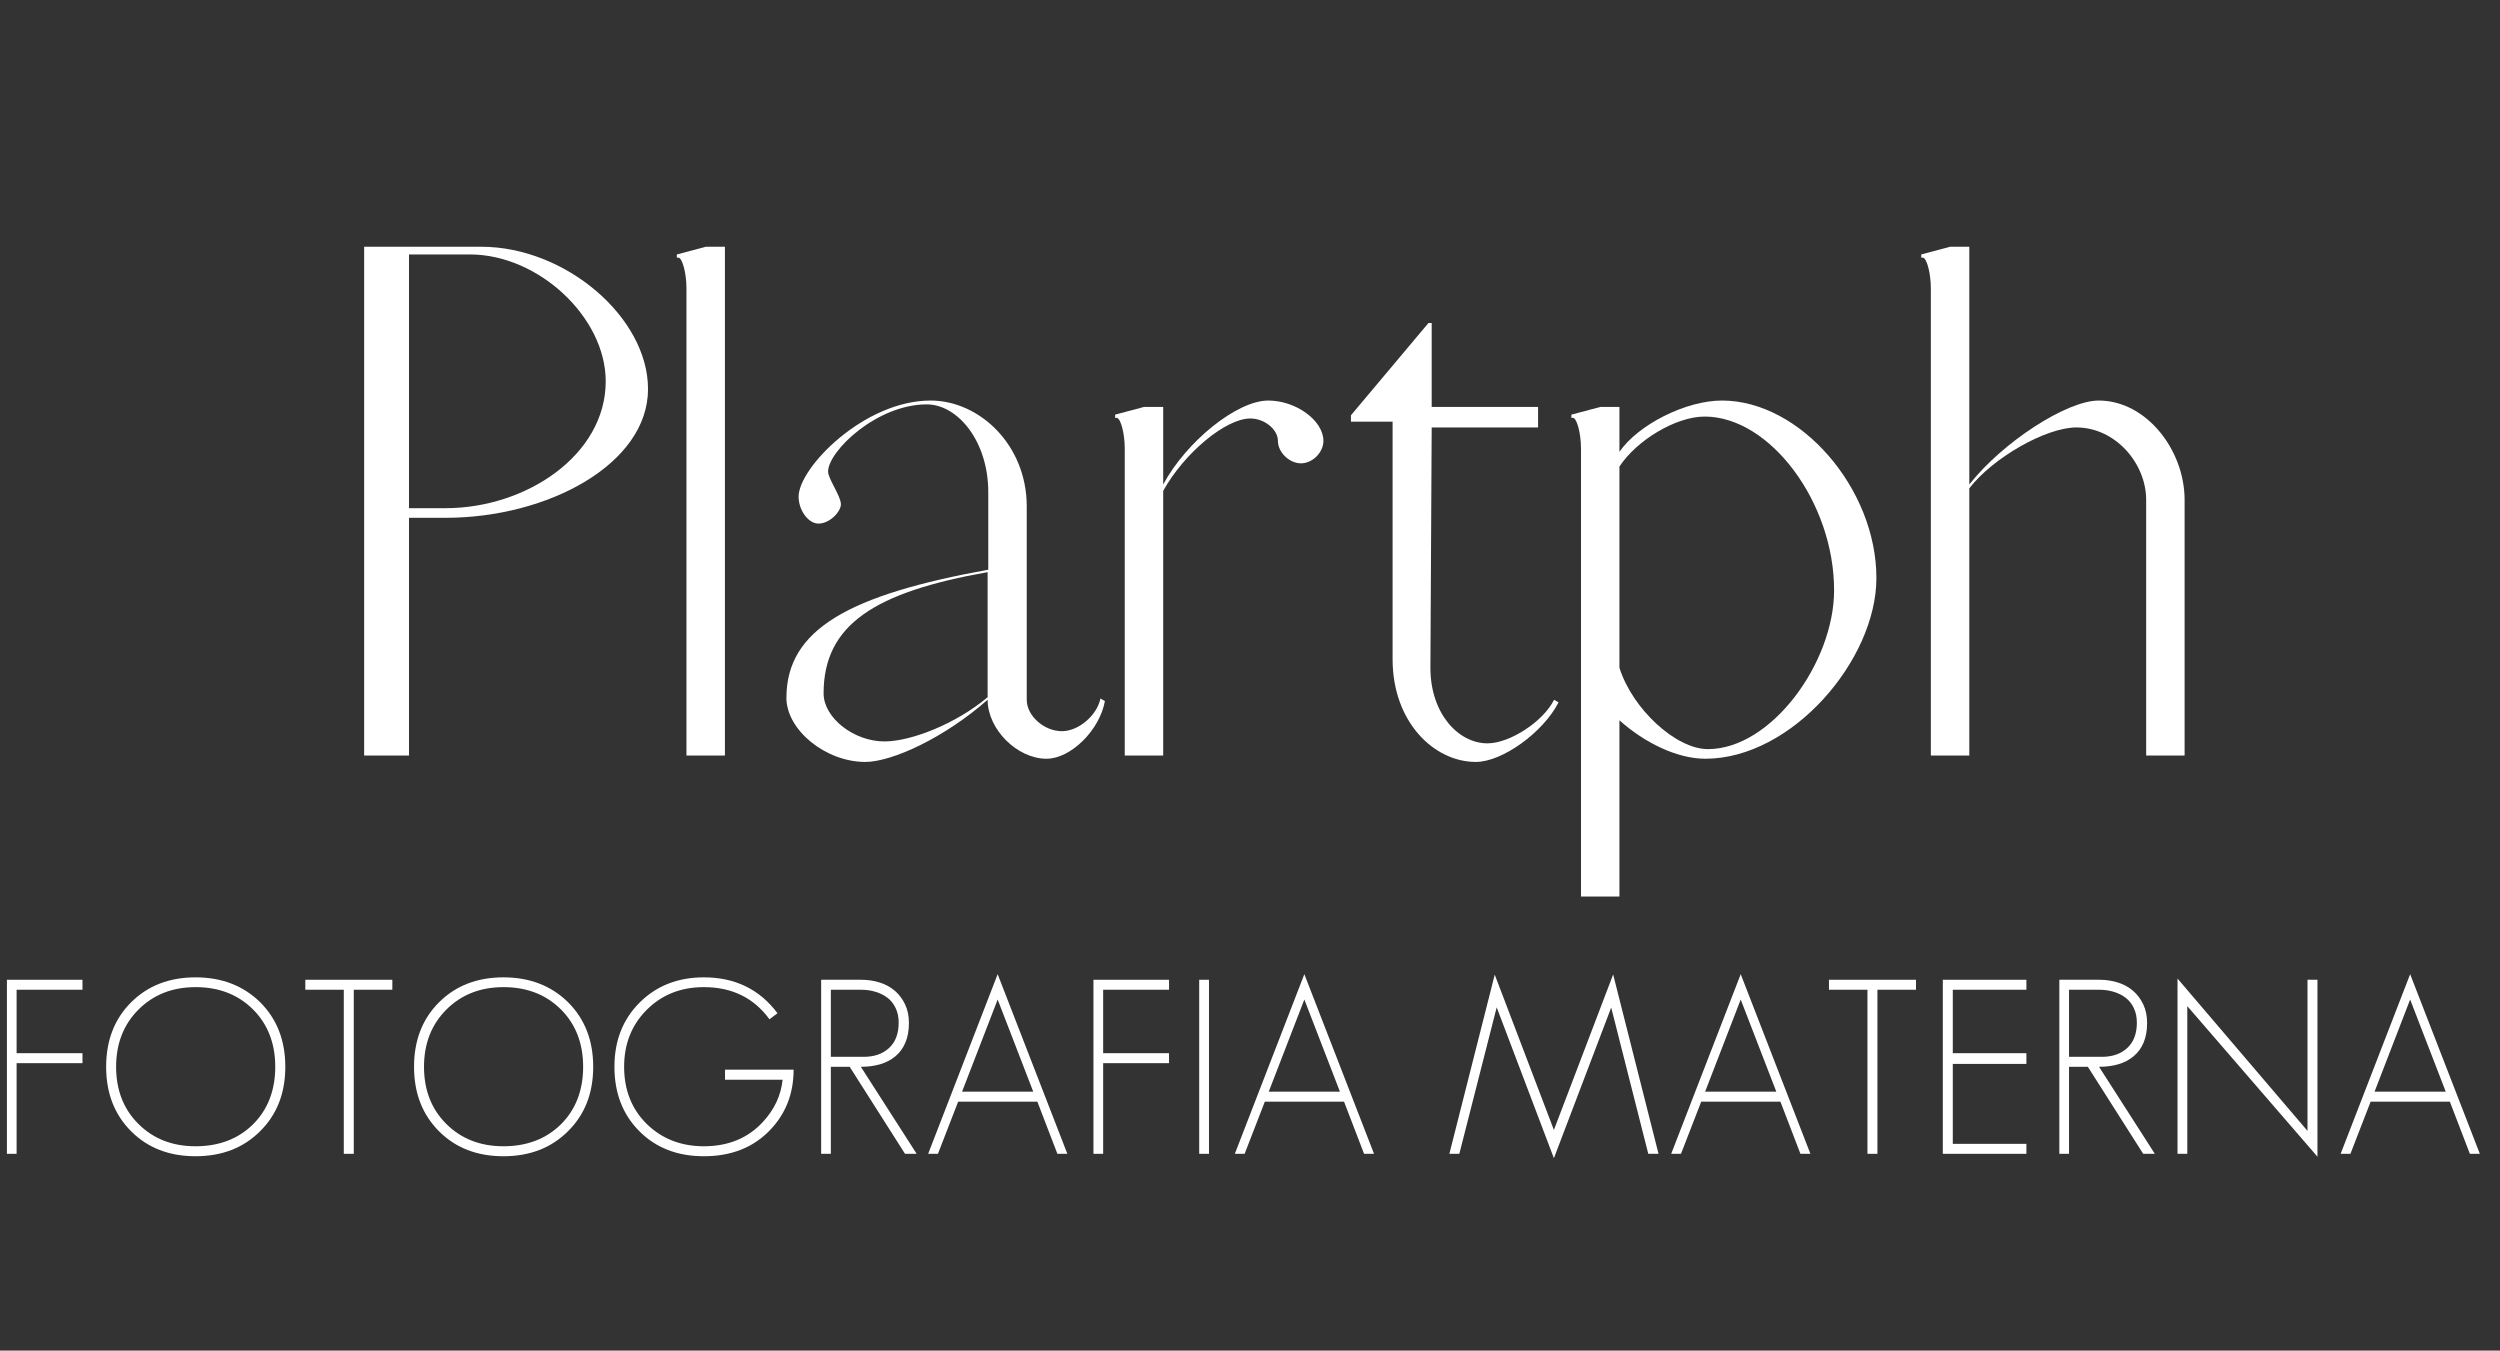 <svg xmlns="http://www.w3.org/2000/svg" xmlns:xlink="http://www.w3.org/1999/xlink" width="559" zoomAndPan="magnify" viewBox="0 0 419.25 226.5" height="302" preserveAspectRatio="xMidYMid meet" version="1.0"><rect x="0" y="0" width="419.25" height="226.5" fill="#333333" stroke="none"/><defs><g/></defs><g fill="#ffffff" fill-opacity="1"><g transform="translate(48.173, 126.702)"><g><path d="M 12.895 0 L 20.418 0 L 20.418 -39.867 L 26.543 -39.867 C 43.734 -39.867 60.5 -48.895 60.5 -61.465 C 60.5 -73.5 46.637 -85.32 32.559 -85.32 L 12.895 -85.32 Z M 20.418 -41.48 L 20.418 -84.031 L 30.625 -84.031 C 42.125 -84.031 53.406 -73.5 53.406 -62.758 C 53.406 -50.398 40.082 -41.48 26.543 -41.48 Z M 20.418 -41.48 "/></g></g><g transform="translate(110.822, 126.702)"><g><path d="M 4.297 0 L 10.746 0 L 10.746 -85.32 L 7.523 -85.32 L 2.688 -84.031 L 2.688 -83.496 L 3.008 -83.496 C 3.652 -83.281 4.297 -80.809 4.297 -78.336 Z M 4.297 0 "/></g></g><g transform="translate(126.296, 126.702)"><g><path d="M 18.805 1.074 C 23.32 1.074 32.129 -3.008 39.328 -9.348 C 39.328 -4.406 44.273 0.539 49.215 0.539 C 53.301 0.539 58.137 -4.297 58.996 -9.133 L 58.242 -9.562 C 57.707 -6.77 54.59 -4.082 51.797 -4.082 C 48.785 -4.082 45.887 -6.664 45.887 -9.348 L 45.887 -41.801 C 45.887 -52.117 37.934 -59.531 29.766 -59.531 C 18.59 -59.531 7.629 -48.25 7.629 -43.414 C 7.629 -41.156 9.242 -38.898 10.961 -38.898 C 12.895 -38.898 14.723 -40.941 14.723 -42.125 C 14.723 -43.52 12.574 -46.422 12.574 -47.605 C 12.574 -51.043 20.738 -58.887 29.121 -58.887 C 34.281 -58.887 39.438 -52.762 39.438 -44.164 L 39.438 -31.164 C 16.332 -26.973 5.586 -21.277 5.586 -9.672 C 5.586 -4.297 12.145 1.074 18.805 1.074 Z M 22.027 -2.363 C 16.871 -2.363 11.82 -6.34 11.82 -10.422 C 11.82 -22.027 20.523 -27.402 39.223 -30.734 L 39.328 -30.734 L 39.328 -9.777 C 33.957 -5.266 26.434 -2.363 22.027 -2.363 Z M 22.027 -2.363 "/></g></g></g><g fill="#ffffff" fill-opacity="1"><g transform="translate(184.216, 126.702)"><g><path d="M 4.406 0 L 10.852 0 L 10.852 -44.379 C 14.293 -50.613 21.277 -56.523 25.469 -56.523 C 27.832 -56.523 30.09 -54.695 30.09 -52.762 C 30.09 -50.828 32.023 -49 33.957 -49 C 35.891 -49 37.719 -50.828 37.719 -52.762 C 37.719 -56.199 33.098 -59.531 28.477 -59.531 C 23.211 -59.531 14.723 -52.656 10.852 -45.453 L 10.852 -58.457 L 7.629 -58.457 L 2.793 -57.168 L 2.793 -56.629 L 3.117 -56.629 C 3.762 -56.414 4.406 -53.945 4.406 -51.473 Z M 4.406 0 "/></g></g><g transform="translate(223.008, 126.702)"><g><path d="M 24.5 1.074 C 28.906 1.074 35.785 -3.867 38.363 -8.918 L 37.609 -9.348 C 35.785 -5.695 30.195 -2.043 26.434 -2.043 C 21.598 -2.043 16.871 -6.984 16.871 -14.723 L 17.086 -55.02 L 34.926 -55.02 L 34.926 -58.457 L 17.086 -58.457 L 17.086 -72.535 L 16.547 -72.535 L 3.547 -57.062 L 3.547 -55.984 L 10.531 -55.984 L 10.531 -16.117 C 10.531 -5.695 17.41 1.074 24.5 1.074 Z M 24.5 1.074 "/></g></g><g transform="translate(262.446, 126.702)"><g><path d="M 2.688 23.641 L 9.133 23.641 L 9.133 -5.91 C 13.324 -2.148 18.805 0.539 23.535 0.539 C 38.039 0.539 52.227 -16.012 52.227 -29.766 C 52.227 -44.809 39.438 -59.531 26.328 -59.531 C 20.203 -59.531 12.25 -55.449 9.133 -50.934 L 9.133 -58.457 L 5.91 -58.457 L 1.074 -57.168 L 1.074 -56.629 L 1.398 -56.629 C 2.043 -56.414 2.688 -53.945 2.688 -51.473 Z M 23.965 -1.074 C 18.59 -1.074 11.281 -7.844 9.133 -14.723 L 9.133 -48.465 C 12.035 -52.871 18.59 -56.844 23.426 -56.844 C 34.387 -56.844 45.133 -42.445 45.133 -27.723 C 45.133 -15.582 34.602 -1.074 23.965 -1.074 Z M 23.965 -1.074 "/></g></g></g><g fill="#ffffff" fill-opacity="1"><g transform="translate(319.506, 126.702)"><g><path d="M 4.297 0 L 10.746 0 L 10.746 -44.809 C 14.723 -49.969 23.641 -55.02 28.691 -55.02 C 35.246 -55.02 40.406 -49 40.406 -42.875 L 40.406 0 L 46.852 0 L 46.852 -42.875 C 46.852 -51.258 40.406 -59.531 32.453 -59.531 C 27.078 -59.531 16.332 -52.547 10.746 -45.453 L 10.746 -85.32 L 7.523 -85.32 L 2.688 -84.031 L 2.688 -83.496 L 3.008 -83.496 C 3.652 -83.281 4.297 -80.809 4.297 -78.336 Z M 4.297 0 "/></g></g></g><g fill="#ffffff" fill-opacity="1"><g transform="translate(-1.95, 193.495)"><g><path d="M 15.781 -15.203 L 15.781 -16.875 L 4.734 -16.875 L 4.734 -27.516 L 15.781 -27.516 L 15.781 -29.188 L 3.109 -29.188 L 3.109 0 L 4.734 0 L 4.734 -15.203 Z M 15.781 -15.203 "/></g></g></g><g fill="#ffffff" fill-opacity="1"><g transform="translate(15.753, 193.495)"><g><path d="M 32.094 -14.594 C 32.094 -19.008 30.688 -22.617 27.875 -25.422 C 25.039 -28.203 21.43 -29.594 17.047 -29.594 C 12.629 -29.594 9.02 -28.191 6.219 -25.391 C 3.438 -22.609 2.047 -19.008 2.047 -14.594 C 2.047 -10.176 3.445 -6.566 6.25 -3.766 C 9.031 -0.984 12.629 0.406 17.047 0.406 C 21.461 0.406 25.07 -0.992 27.875 -3.797 C 30.688 -6.578 32.094 -10.176 32.094 -14.594 Z M 30.406 -14.594 C 30.406 -10.645 29.164 -7.43 26.688 -4.953 C 24.188 -2.492 20.973 -1.266 17.047 -1.266 C 13.148 -1.266 9.945 -2.52 7.438 -5.031 C 4.957 -7.508 3.719 -10.695 3.719 -14.594 C 3.719 -18.488 4.969 -21.688 7.469 -24.188 C 9.977 -26.695 13.172 -27.953 17.047 -27.953 C 20.973 -27.953 24.188 -26.703 26.688 -24.203 C 29.164 -21.723 30.406 -18.52 30.406 -14.594 Z M 30.406 -14.594 "/></g></g></g><g fill="#ffffff" fill-opacity="1"><g transform="translate(49.358, 193.495)"><g><path d="M 16.438 -27.516 L 16.438 -29.188 L 1.844 -29.188 L 1.844 -27.516 L 8.297 -27.516 L 8.297 0 L 9.969 0 L 9.969 -27.516 Z M 16.438 -27.516 "/></g></g></g><g fill="#ffffff" fill-opacity="1"><g transform="translate(67.387, 193.495)"><g><path d="M 32.094 -14.594 C 32.094 -19.008 30.688 -22.617 27.875 -25.422 C 25.039 -28.203 21.43 -29.594 17.047 -29.594 C 12.629 -29.594 9.02 -28.191 6.219 -25.391 C 3.438 -22.609 2.047 -19.008 2.047 -14.594 C 2.047 -10.176 3.445 -6.566 6.25 -3.766 C 9.031 -0.984 12.629 0.406 17.047 0.406 C 21.461 0.406 25.07 -0.992 27.875 -3.797 C 30.688 -6.578 32.094 -10.176 32.094 -14.594 Z M 30.406 -14.594 C 30.406 -10.645 29.164 -7.43 26.688 -4.953 C 24.188 -2.492 20.973 -1.266 17.047 -1.266 C 13.148 -1.266 9.945 -2.52 7.438 -5.031 C 4.957 -7.508 3.719 -10.695 3.719 -14.594 C 3.719 -18.488 4.969 -21.688 7.469 -24.188 C 9.977 -26.695 13.172 -27.953 17.047 -27.953 C 20.973 -27.953 24.188 -26.703 26.688 -24.203 C 29.164 -21.723 30.406 -18.52 30.406 -14.594 Z M 30.406 -14.594 "/></g></g></g><g fill="#ffffff" fill-opacity="1"><g transform="translate(100.993, 193.495)"><g><path d="M 32.094 -14.109 L 20.594 -14.109 L 20.594 -12.422 L 30.25 -12.422 C 29.977 -9.805 28.891 -7.461 26.984 -5.391 C 24.473 -2.641 21.16 -1.266 17.047 -1.266 C 13.203 -1.266 10 -2.52 7.438 -5.031 C 4.926 -7.531 3.672 -10.719 3.672 -14.594 C 3.672 -18.438 4.938 -21.625 7.469 -24.156 C 10.008 -26.688 13.203 -27.953 17.047 -27.953 C 21.754 -27.953 25.422 -26.156 28.047 -22.562 L 29.391 -23.578 C 26.391 -27.586 22.273 -29.594 17.047 -29.594 C 12.68 -29.594 9.082 -28.176 6.25 -25.344 C 3.445 -22.531 2.047 -18.945 2.047 -14.594 C 2.047 -10.176 3.445 -6.566 6.25 -3.766 C 9.031 -0.984 12.629 0.406 17.047 0.406 C 21.68 0.406 25.398 -1.078 28.203 -4.047 C 30.797 -6.773 32.094 -10.129 32.094 -14.109 Z M 32.094 -14.109 "/></g></g></g><g fill="#ffffff" fill-opacity="1"><g transform="translate(134.599, 193.495)"><g><path d="M 19.125 0 L 9.766 -14.594 C 10.941 -14.594 12.02 -14.734 13 -15.016 C 13.977 -15.305 14.828 -15.75 15.547 -16.344 C 16.273 -16.945 16.836 -17.711 17.234 -18.641 C 17.629 -19.566 17.828 -20.672 17.828 -21.953 C 17.828 -23.117 17.613 -24.148 17.188 -25.047 C 16.758 -25.953 16.191 -26.711 15.484 -27.328 C 14.773 -27.941 13.93 -28.406 12.953 -28.719 C 11.973 -29.031 10.938 -29.188 9.844 -29.188 L 3.109 -29.188 L 3.109 0 L 4.734 0 L 4.734 -14.594 L 7.891 -14.594 L 17.172 0 Z M 16.109 -21.984 C 16.109 -20.141 15.566 -18.723 14.484 -17.734 C 13.41 -16.754 12.004 -16.266 10.266 -16.266 L 4.734 -16.266 L 4.734 -27.516 L 9.812 -27.516 C 10.688 -27.516 11.504 -27.395 12.266 -27.156 C 13.023 -26.926 13.691 -26.586 14.266 -26.141 C 14.836 -25.691 15.285 -25.117 15.609 -24.422 C 15.941 -23.723 16.109 -22.91 16.109 -21.984 Z M 16.109 -21.984 "/></g></g></g><g fill="#ffffff" fill-opacity="1"><g transform="translate(154.386, 193.495)"><g><path d="M 24.609 0 L 12.922 -30.125 L 1.266 0 L 2.906 0 L 6.297 -8.75 L 19.578 -8.75 L 22.938 0 Z M 18.891 -10.422 L 6.953 -10.422 L 12.922 -25.875 Z M 18.891 -10.422 "/></g></g></g><g fill="#ffffff" fill-opacity="1"><g transform="translate(180.265, 193.495)"><g><path d="M 15.781 -15.203 L 15.781 -16.875 L 4.734 -16.875 L 4.734 -27.516 L 15.781 -27.516 L 15.781 -29.188 L 3.109 -29.188 L 3.109 0 L 4.734 0 L 4.734 -15.203 Z M 15.781 -15.203 "/></g></g></g><g fill="#ffffff" fill-opacity="1"><g transform="translate(197.967, 193.495)"><g><path d="M 4.781 0 L 4.781 -29.188 L 3.141 -29.188 L 3.141 0 Z M 4.781 0 "/></g></g></g><g fill="#ffffff" fill-opacity="1"><g transform="translate(205.816, 193.495)"><g><path d="M 24.609 0 L 12.922 -30.125 L 1.266 0 L 2.906 0 L 6.297 -8.75 L 19.578 -8.75 L 22.938 0 Z M 18.891 -10.422 L 6.953 -10.422 L 12.922 -25.875 Z M 18.891 -10.422 "/></g></g></g><g fill="#ffffff" fill-opacity="1"><g transform="translate(231.695, 193.495)"><g/></g></g><g fill="#ffffff" fill-opacity="1"><g transform="translate(242.12, 193.495)"><g><path d="M 36.016 0 L 28.406 -30.078 L 18.469 -4 L 8.547 -30.047 L 0.938 0 L 2.609 0 L 8.875 -24.562 L 18.469 0.734 L 28.078 -24.531 L 34.297 0 Z M 36.016 0 "/></g></g></g><g fill="#ffffff" fill-opacity="1"><g transform="translate(278.996, 193.495)"><g><path d="M 24.609 0 L 12.922 -30.125 L 1.266 0 L 2.906 0 L 6.297 -8.75 L 19.578 -8.75 L 22.938 0 Z M 18.891 -10.422 L 6.953 -10.422 L 12.922 -25.875 Z M 18.891 -10.422 "/></g></g></g><g fill="#ffffff" fill-opacity="1"><g transform="translate(304.875, 193.495)"><g><path d="M 16.438 -27.516 L 16.438 -29.188 L 1.844 -29.188 L 1.844 -27.516 L 8.297 -27.516 L 8.297 0 L 9.969 0 L 9.969 -27.516 Z M 16.438 -27.516 "/></g></g></g><g fill="#ffffff" fill-opacity="1"><g transform="translate(322.904, 193.495)"><g><path d="M 16.922 0 L 16.922 -1.672 L 4.578 -1.672 L 4.578 -15.078 L 16.922 -15.078 L 16.922 -16.875 L 4.578 -16.875 L 4.578 -27.516 L 16.922 -27.516 L 16.922 -29.188 L 2.906 -29.188 L 2.906 0 Z M 16.922 0 "/></g></g></g><g fill="#ffffff" fill-opacity="1"><g transform="translate(342.242, 193.495)"><g><path d="M 19.125 0 L 9.766 -14.594 C 10.941 -14.594 12.02 -14.734 13 -15.016 C 13.977 -15.305 14.828 -15.75 15.547 -16.344 C 16.273 -16.945 16.836 -17.711 17.234 -18.641 C 17.629 -19.566 17.828 -20.672 17.828 -21.953 C 17.828 -23.117 17.613 -24.148 17.188 -25.047 C 16.758 -25.953 16.191 -26.711 15.484 -27.328 C 14.773 -27.941 13.93 -28.406 12.953 -28.719 C 11.973 -29.031 10.938 -29.188 9.844 -29.188 L 3.109 -29.188 L 3.109 0 L 4.734 0 L 4.734 -14.594 L 7.891 -14.594 L 17.172 0 Z M 16.109 -21.984 C 16.109 -20.141 15.566 -18.723 14.484 -17.734 C 13.41 -16.754 12.004 -16.266 10.266 -16.266 L 4.734 -16.266 L 4.734 -27.516 L 9.812 -27.516 C 10.688 -27.516 11.504 -27.395 12.266 -27.156 C 13.023 -26.926 13.691 -26.586 14.266 -26.141 C 14.836 -25.691 15.285 -25.117 15.609 -24.422 C 15.941 -23.723 16.109 -22.91 16.109 -21.984 Z M 16.109 -21.984 "/></g></g></g><g fill="#ffffff" fill-opacity="1"><g transform="translate(362.029, 193.495)"><g><path d="M 26.609 0.484 L 26.609 -29.188 L 24.938 -29.188 L 24.938 -3.844 L 3.141 -29.391 L 3.141 0 L 4.781 0 L 4.781 -24.766 Z M 26.609 0.484 "/></g></g></g><g fill="#ffffff" fill-opacity="1"><g transform="translate(391.26, 193.495)"><g><path d="M 24.609 0 L 12.922 -30.125 L 1.266 0 L 2.906 0 L 6.297 -8.75 L 19.578 -8.75 L 22.938 0 Z M 18.891 -10.422 L 6.953 -10.422 L 12.922 -25.875 Z M 18.891 -10.422 "/></g></g></g></svg>